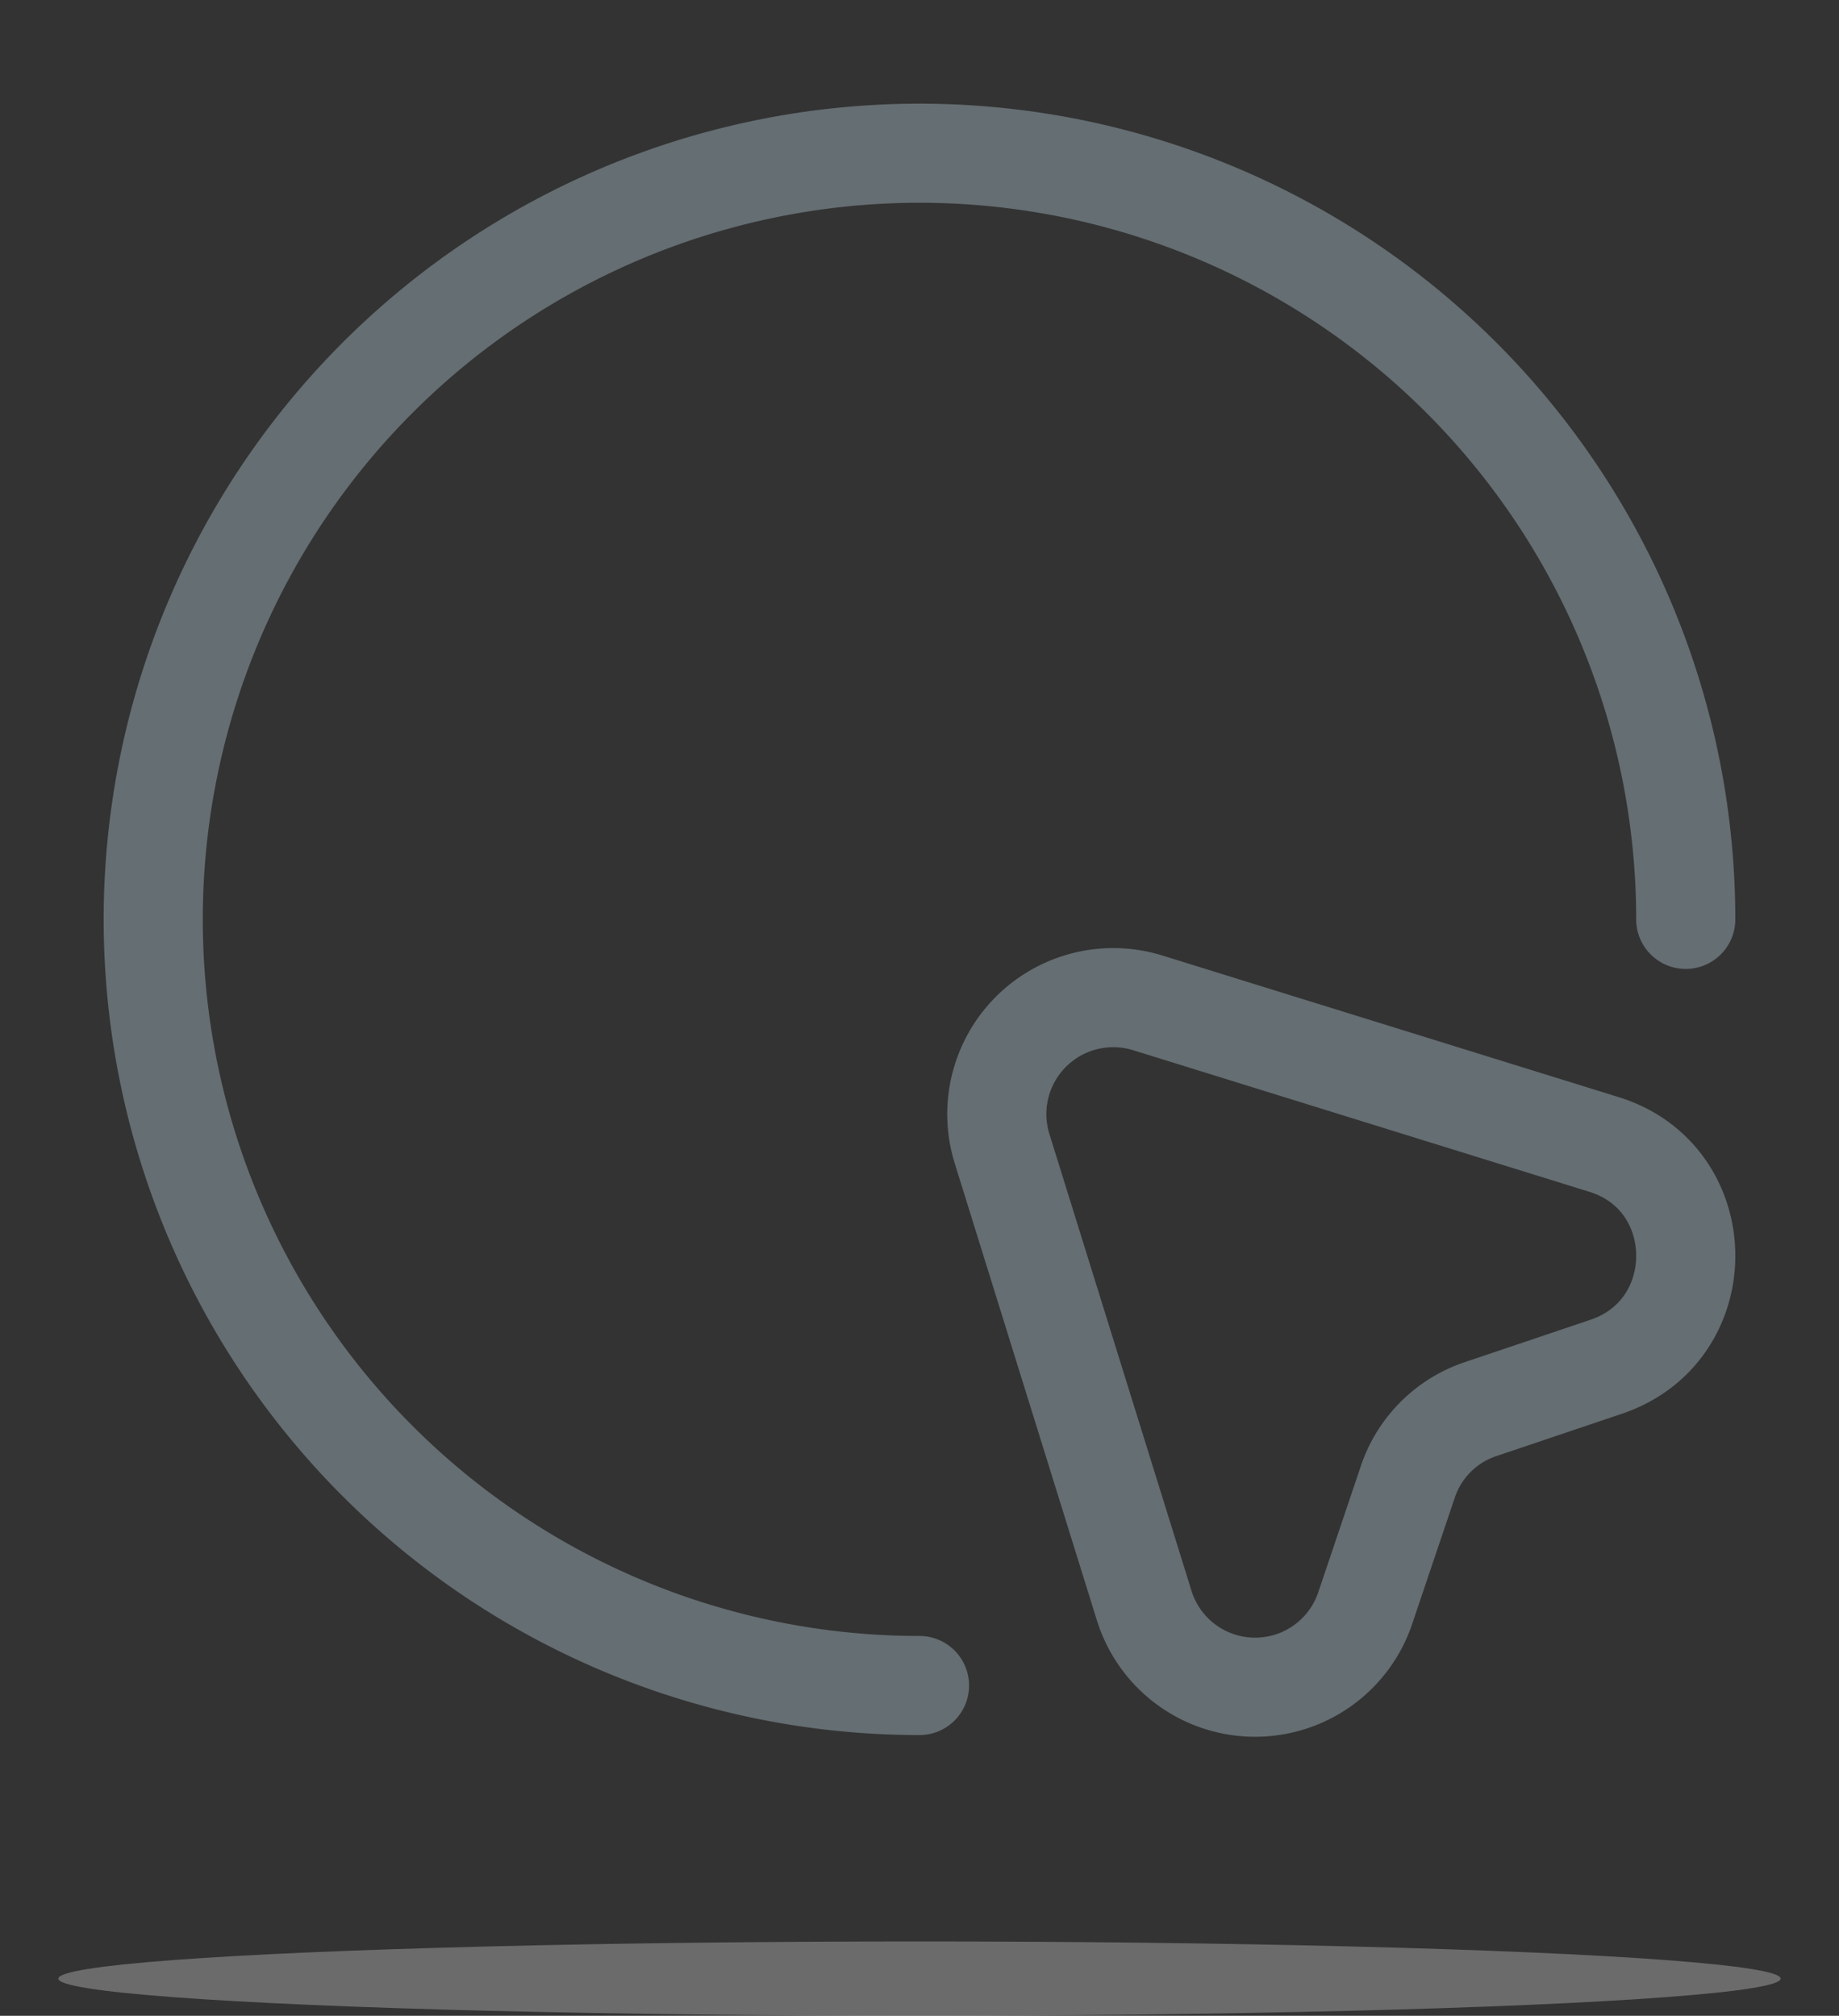 <svg xmlns="http://www.w3.org/2000/svg" width="148.42" height="162.71" viewBox="0 0 148.42 162.71">
  <rect x="0" y="0" width="148.42" height="162.71" fill="#333333" stroke="none"/>
  <g id="Group_174491" data-name="Group 174491" transform="translate(-611.29 -313.29)">
    <ellipse id="Ellipse_1151" data-name="Ellipse 1151" cx="69.5" cy="3" rx="69.5" ry="3" transform="translate(616 470)" fill="#efefef" opacity="0.3"/>
    <g id="vuesax_linear_mouse-circle" data-name="vuesax/linear/mouse-circle" transform="translate(611.29 313.29)">
      <g id="mouse-circle">
        <path id="Vector" d="M49.164,29.826l-10.08,3.4a9.309,9.309,0,0,0-5.937,5.937l-3.4,10.08a9.376,9.376,0,0,1-17.872-.186L.432,12.263A9.4,9.4,0,0,1,12.182.451L49.04,11.892C57.7,14.613,57.821,26.919,49.164,29.826Z" transform="translate(80.456 80.5)" fill="none" stroke="#656e72" stroke-linecap="round" stroke-linejoin="round" stroke-width="8"/>
        <path id="Vector-2" data-name="Vector" d="M123.683,61.842a61.842,61.842,0,1,0-61.842,61.842" transform="translate(12.368 12.368)" fill="none" stroke="#656e72" stroke-linecap="round" stroke-linejoin="round" stroke-width="8"/>
        <path id="Vector-3" data-name="Vector" d="M0,0H148.42V148.42H0Z" fill="none" opacity="0"/>
      </g>
    </g>
  </g>
</svg>
